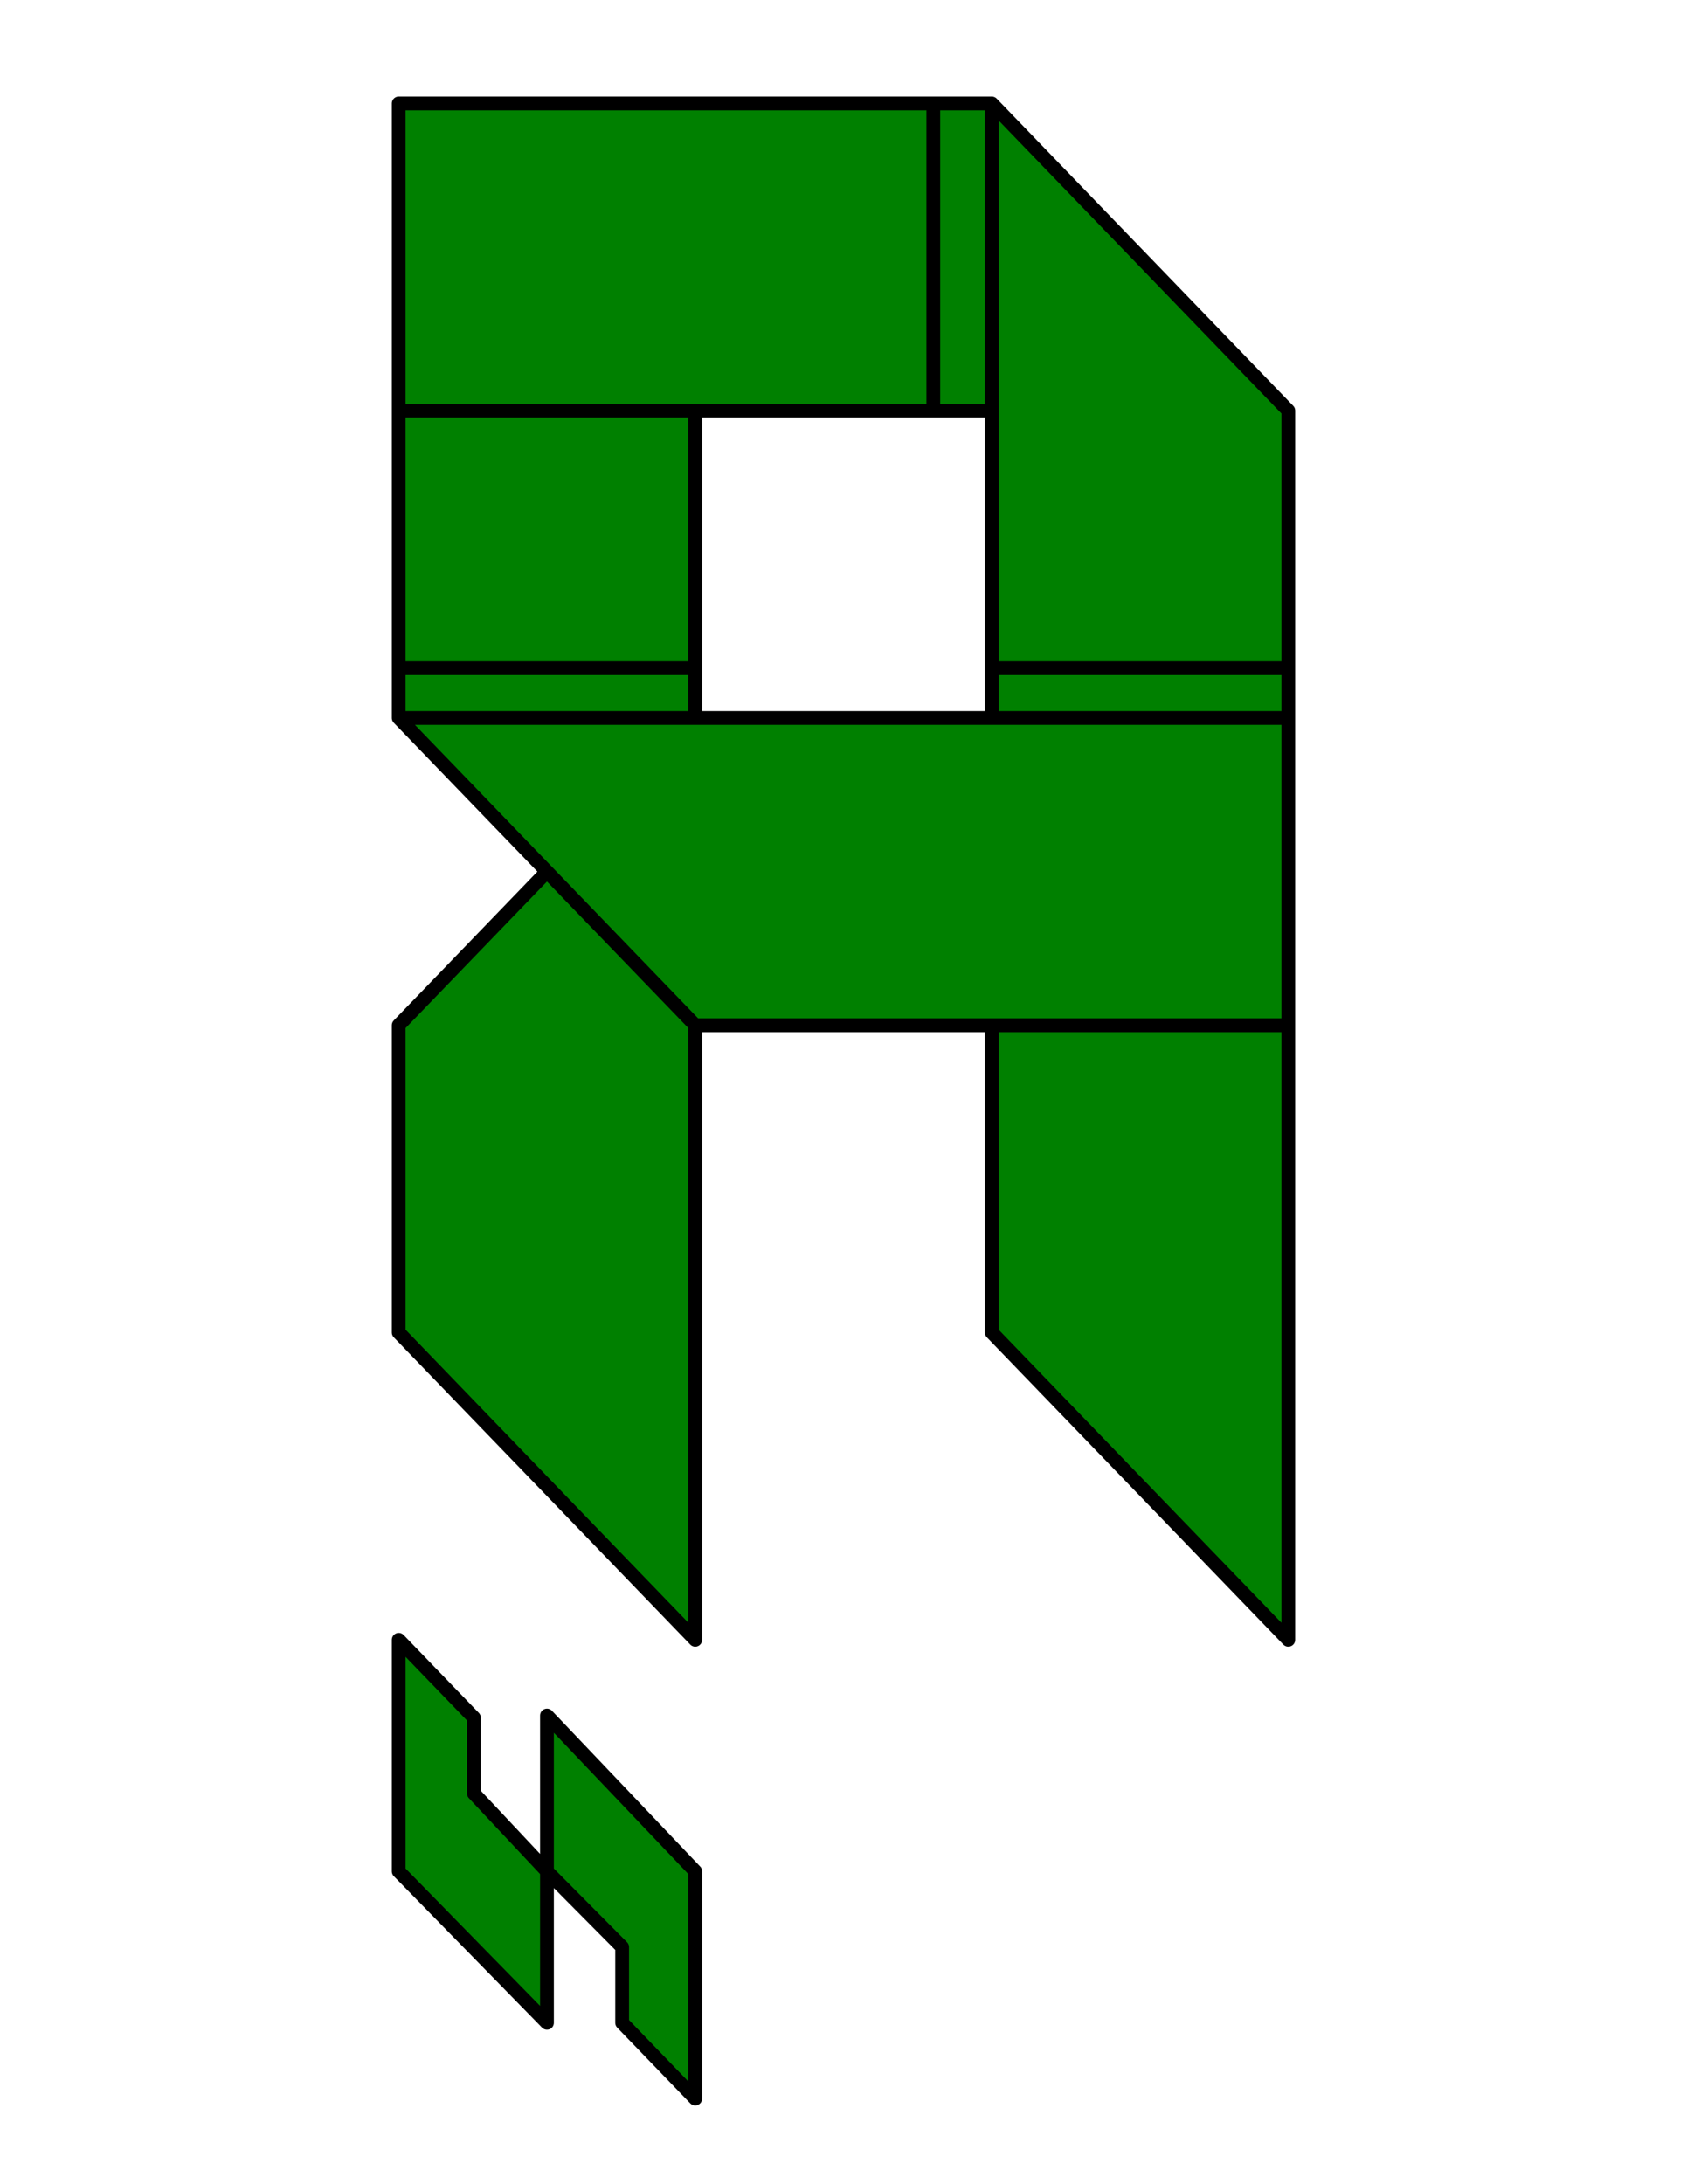 <?xml version="1.0" encoding="utf-8"?>
<!-- Generator: Adobe Illustrator 14.0.0, SVG Export Plug-In . SVG Version: 6.00 Build 43363)  -->
<!DOCTYPE svg PUBLIC "-//W3C//DTD SVG 1.1//EN" "http://www.w3.org/Graphics/SVG/1.1/DTD/svg11.dtd">
<svg version="1.1" id="Layer_1" xmlns="http://www.w3.org/2000/svg" xmlns:xlink="http://www.w3.org/1999/xlink" x="0px" y="0px"
	 width="612px" height="792px" viewBox="0 0 612 792" enable-background="new 0 0 612 792" xml:space="preserve">
<path fill="#008000" stroke="#000000" stroke-width="5" stroke-linecap="round" stroke-linejoin="round" d="M144.64,260.338h107.573
	v-18.046H144.64V260.338z M359.786,260.338H467.36v-18.046H359.786V260.338z M338.574,148.919h21.212V37.5h-21.212V148.919z
	 M144.64,678.553l53.787,54.925v-54.925l-26.514-28.247v-27.462l-27.272-28.248V678.553z M252.212,371.757H467.36V260.338H144.64
	L252.212,371.757z M144.64,148.919h193.935V37.5H144.64V148.919z M198.426,678.553l27.272,27.463v27.462l26.514,27.463v-82.388
	l-53.786-56.494V678.553z M144.64,371.757v111.42l107.573,111.418V371.757l-53.786-55.709L144.64,371.757z M359.786,483.178
	L467.36,594.596V371.757H359.786V483.178z M144.64,242.292h107.573v-93.373H144.64V242.292z M359.786,242.292H467.36v-93.373
	L359.786,37.5V242.292z"/>
</svg>
